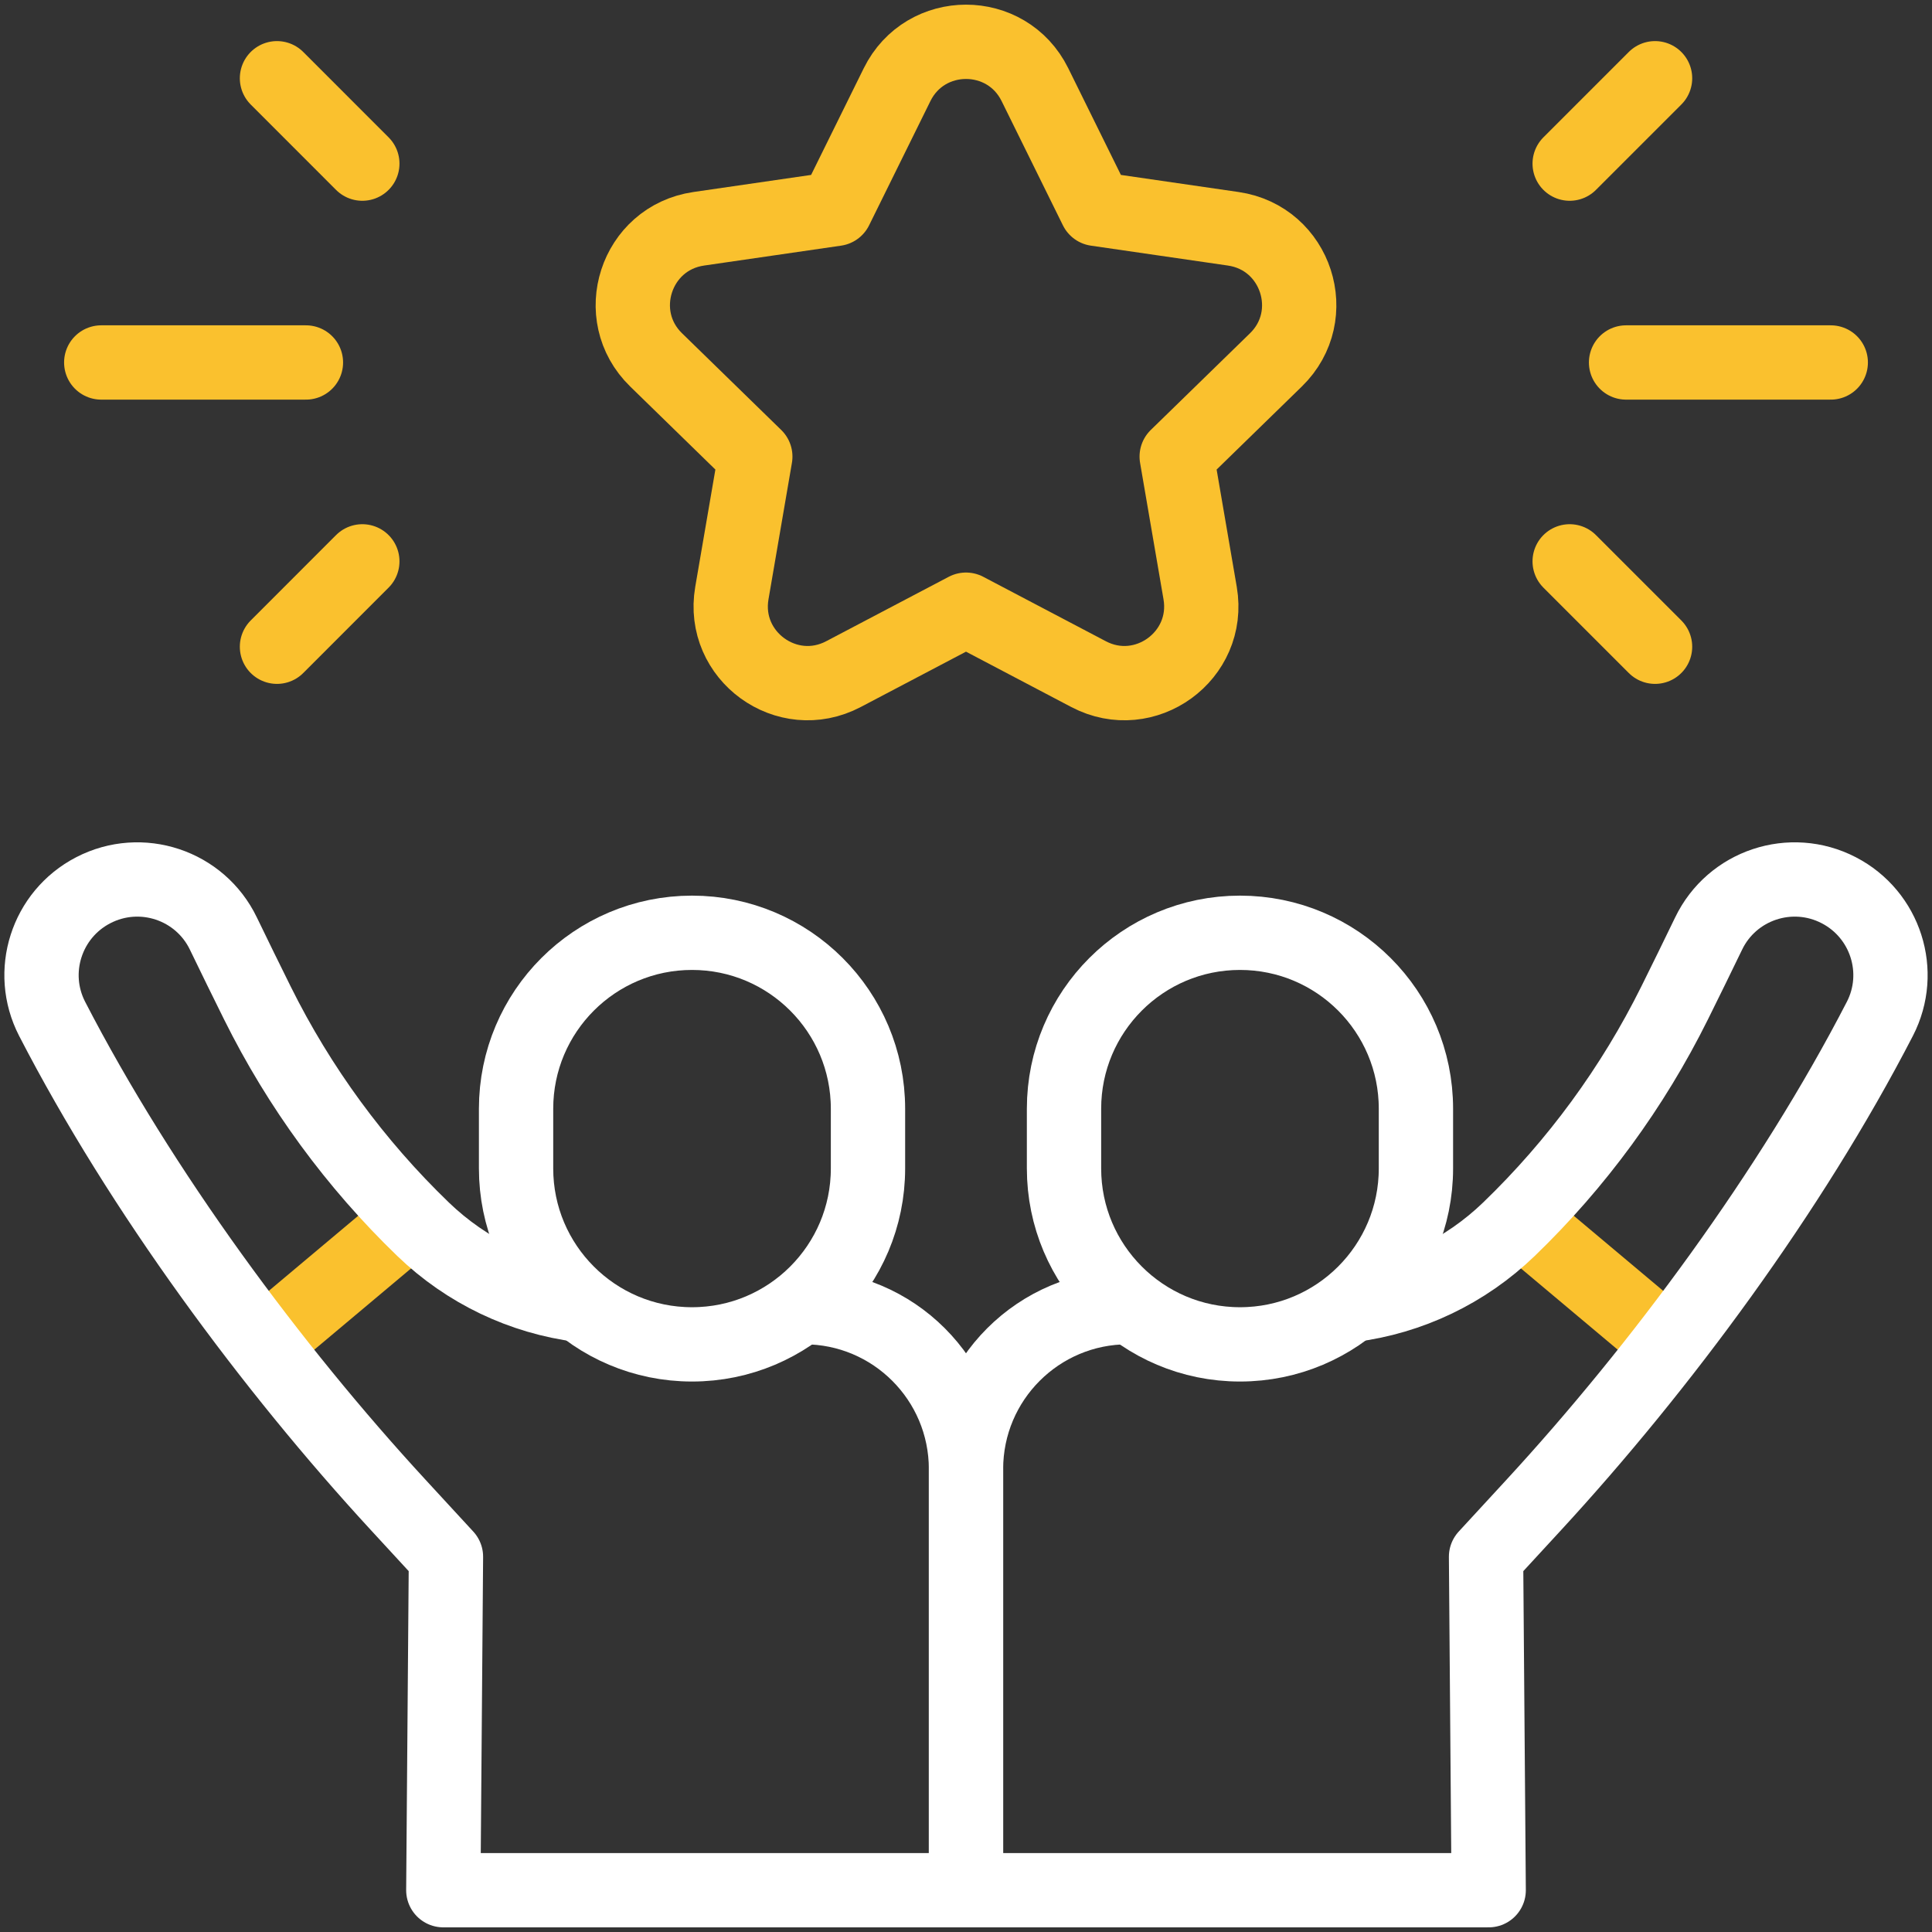 <svg width="52" height="52" viewBox="0 0 52 52" fill="none" xmlns="http://www.w3.org/2000/svg">
<rect x="0" y="0" width="52" height="52" fill="#333333" stroke="none"/>
<g clip-path="url(#clip0_227_4598)">
<path d="M2.725 9.756H8.234" stroke="#FAC12E" stroke-width="2" stroke-miterlimit="10" stroke-linecap="round" stroke-linejoin="round"/>
<path d="M7.455 2.106L9.752 4.404" stroke="#FAC12E" stroke-width="2" stroke-miterlimit="10" stroke-linecap="round" stroke-linejoin="round"/>
<path d="M7.455 17.407L9.752 15.109" stroke="#FAC12E" stroke-width="2" stroke-miterlimit="10" stroke-linecap="round" stroke-linejoin="round"/>
<path d="M49.275 9.756H43.766" stroke="#FAC12E" stroke-width="2" stroke-miterlimit="10" stroke-linecap="round" stroke-linejoin="round"/>
<path d="M44.546 2.106L42.248 4.404" stroke="#FAC12E" stroke-width="2" stroke-miterlimit="10" stroke-linecap="round" stroke-linejoin="round"/>
<path d="M27.855 2.278L29.505 5.622L33.195 6.158C34.892 6.405 35.569 8.49 34.342 9.686L31.671 12.289L32.302 15.964C32.591 17.654 30.818 18.942 29.3 18.145L26 16.41L22.7 18.145C21.182 18.942 19.409 17.654 19.698 15.964L20.329 12.289L17.659 9.686C16.431 8.49 17.108 6.405 18.805 6.158L22.495 5.622L24.145 2.279C24.904 0.741 27.096 0.741 27.855 2.278Z" stroke="#FAC12E" stroke-width="2" stroke-miterlimit="10" stroke-linecap="round" stroke-linejoin="round"/>
<path d="M44.546 17.407L42.248 15.109" stroke="#FAC12E" stroke-width="2" stroke-miterlimit="10" stroke-linecap="round" stroke-linejoin="round"/>
<path d="M44.926 36.184L40.899 32.803" stroke="#FAC12E" stroke-width="2" stroke-miterlimit="10" stroke-linejoin="round"/>
<path d="M7.074 36.184L11.101 32.803" stroke="#FAC12E" stroke-width="2" stroke-miterlimit="10" stroke-linejoin="round"/>
<path d="M15.644 35.127C14.055 34.926 12.562 34.218 11.386 33.084C9.562 31.325 8.054 29.265 6.927 26.994C6.626 26.387 6.313 25.75 6.013 25.128C5.384 23.82 3.798 23.293 2.509 23.961C1.25 24.613 0.753 26.162 1.403 27.422C3.806 32.078 7.319 36.816 10.715 40.502L12.003 41.9L11.932 50.875H26V39.541C26 37.132 24.047 35.18 21.639 35.182" stroke="white" stroke-width="2" stroke-miterlimit="10" stroke-linejoin="round"/>
<path d="M18.626 25.106C16.01 25.106 13.89 27.227 13.89 29.843V31.448C13.89 34.064 16.01 36.184 18.626 36.184C21.241 36.184 23.362 34.064 23.362 31.448V29.843C23.362 27.227 21.241 25.106 18.626 25.106Z" stroke="white" stroke-width="2" stroke-miterlimit="10" stroke-linejoin="round"/>
<path d="M30.361 35.182C27.953 35.18 26 37.132 26 39.541V50.875H40.068L39.997 41.9L41.285 40.502C44.681 36.815 48.194 32.078 50.597 27.422C51.247 26.162 50.75 24.613 49.491 23.961C48.203 23.293 46.616 23.82 45.987 25.128C45.687 25.75 45.374 26.387 45.073 26.994C43.946 29.265 42.438 31.325 40.614 33.084C39.439 34.218 37.945 34.926 36.356 35.127" stroke="white" stroke-width="2" stroke-miterlimit="10" stroke-linejoin="round"/>
<path d="M33.374 25.106C35.99 25.106 38.11 27.226 38.11 29.842V31.448C38.11 34.063 35.99 36.184 33.374 36.184C30.759 36.184 28.638 34.063 28.638 31.448V29.842C28.638 27.226 30.759 25.106 33.374 25.106Z" stroke="white" stroke-width="2" stroke-miterlimit="10" stroke-linejoin="round"/>
</g>
<defs>
<clipPath id="clip0_227_4598">
<rect width="52" height="52" fill="white"/>
</clipPath>
</defs>
</svg>
